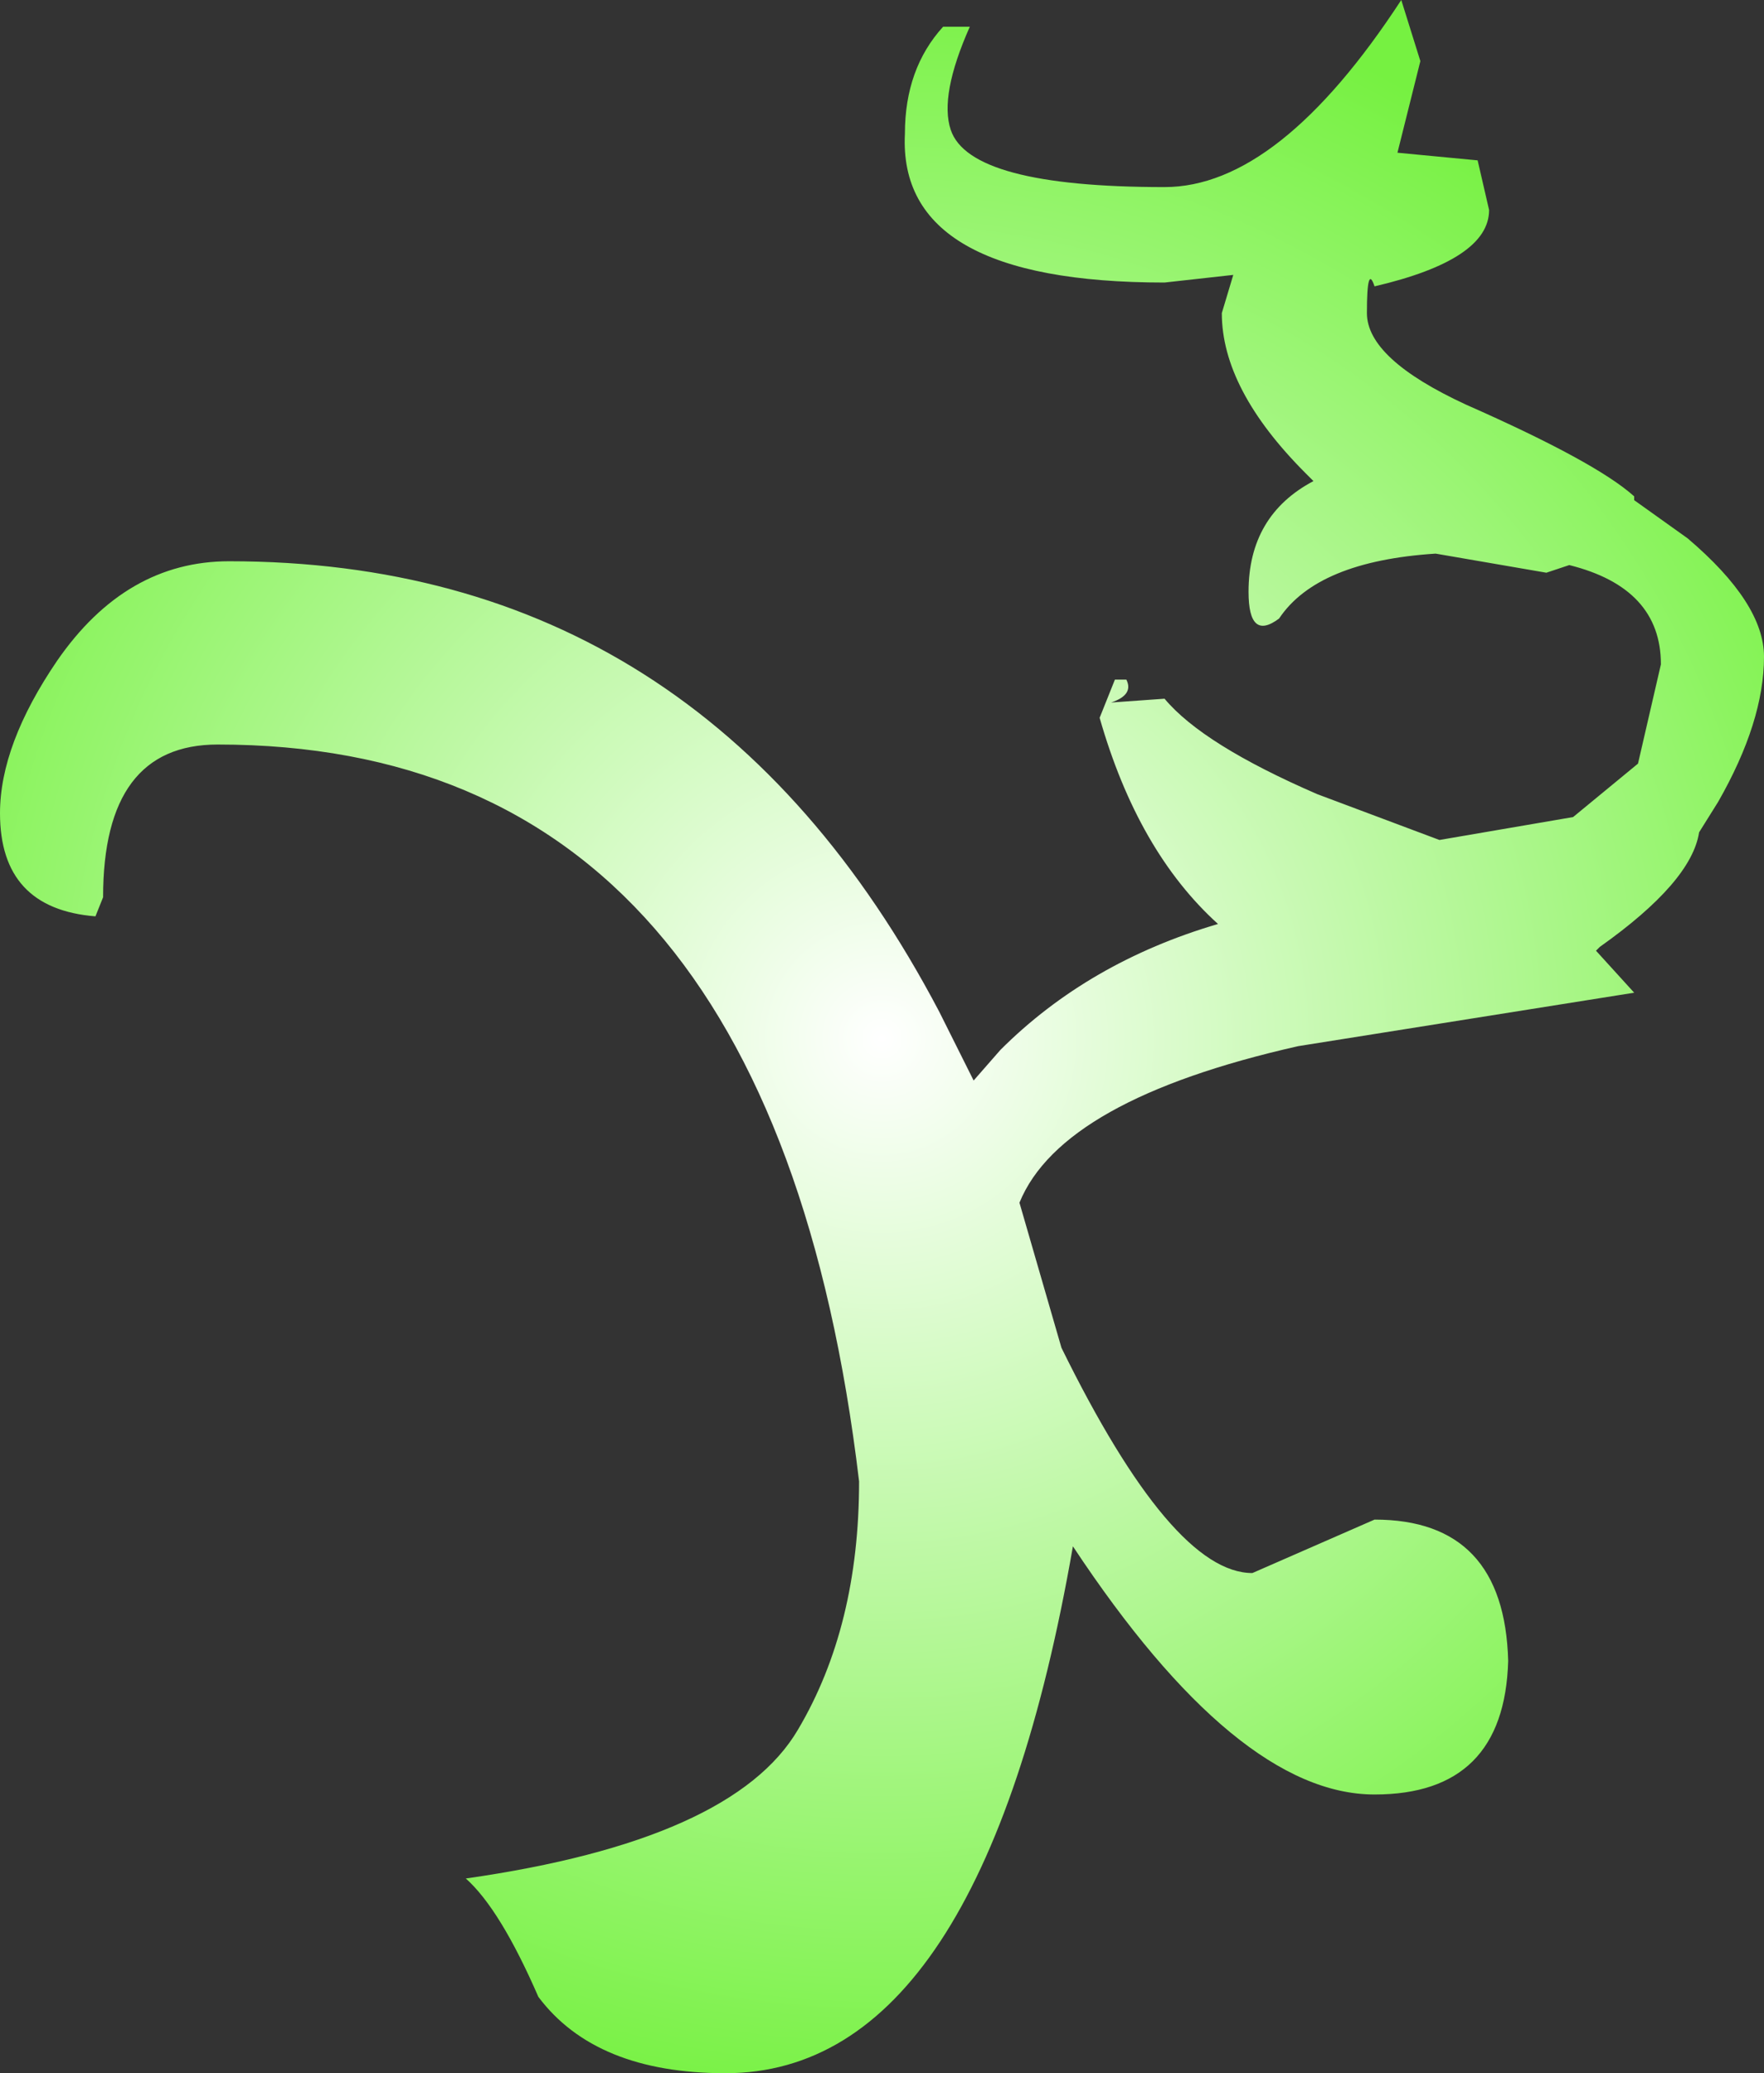 <?xml version="1.0" encoding="UTF-8" standalone="no"?>
<svg xmlns:xlink="http://www.w3.org/1999/xlink" height="27.15px" width="23.1px" xmlns="http://www.w3.org/2000/svg">
  <rect width="100%" height="100%" fill="#333333" stroke="none"/>
  <g transform="matrix(1.0, 0.0, 0.0, 1.0, 11.55, 13.55)">
    <path d="M7.05 -12.75 L6.75 -11.55 7.8 -11.45 7.95 -10.8 Q7.95 -10.15 6.45 -9.8 6.35 -10.1 6.35 -9.45 6.35 -8.85 7.65 -8.25 9.35 -7.5 9.85 -7.05 L9.85 -7.0 10.55 -6.5 Q11.55 -5.65 11.55 -4.95 11.55 -4.1 10.95 -3.05 L10.7 -2.65 Q10.6 -2.0 9.4 -1.15 L9.35 -1.1 9.85 -0.55 5.45 0.15 Q2.35 0.85 1.8 2.2 L2.35 4.1 Q3.8 7.05 4.85 7.05 L6.45 6.35 Q8.15 6.35 8.2 8.2 8.15 9.95 6.45 9.95 4.65 9.95 2.5 6.7 1.3 13.6 -2.05 13.6 -3.75 13.6 -4.5 12.6 -5.0 11.45 -5.45 11.05 -1.95 10.55 -1.1 9.1 -0.3 7.75 -0.3 5.85 -1.45 -3.8 -8.7 -3.8 -10.2 -3.8 -10.2 -1.8 L-10.3 -1.55 Q-11.55 -1.65 -11.55 -2.9 -11.55 -3.8 -10.8 -4.9 -9.9 -6.2 -8.55 -6.2 -2.35 -6.2 0.75 -0.3 L1.2 0.6 1.55 0.2 Q2.7 -0.95 4.4 -1.45 3.35 -2.4 2.85 -4.15 L3.05 -4.65 3.2 -4.65 Q3.3 -4.45 3.0 -4.35 L3.7 -4.4 Q4.2 -3.8 5.7 -3.15 L7.3 -2.55 9.05 -2.85 9.9 -3.55 10.2 -4.85 Q10.2 -5.85 9.0 -6.15 L8.7 -6.05 7.25 -6.3 Q5.7 -6.2 5.2 -5.45 4.8 -5.15 4.8 -5.8 4.8 -6.8 5.65 -7.25 L5.55 -7.35 Q4.45 -8.45 4.45 -9.45 L4.6 -9.95 3.7 -9.85 Q0.2 -9.85 0.3 -11.8 0.3 -12.65 0.8 -13.2 L1.15 -13.2 Q0.75 -12.3 0.9 -11.85 1.15 -11.1 3.7 -11.1 5.2 -11.1 6.8 -13.55 L7.05 -12.75" fill="url(#gradient0)" fill-rule="evenodd" stroke="none"/>
  </g>
  <defs>
    <radialGradient cx="0" cy="0" gradientTransform="matrix(0.019, 0.0, 0.0, 0.019, 0.0, 0.05)" gradientUnits="userSpaceOnUse" id="gradient0" r="819.2" spreadMethod="pad">
      <stop offset="0.0" stop-color="#ffffff"/>
      <stop offset="0.914" stop-color="#76f141"/>
    </radialGradient>
  </defs>
</svg>

